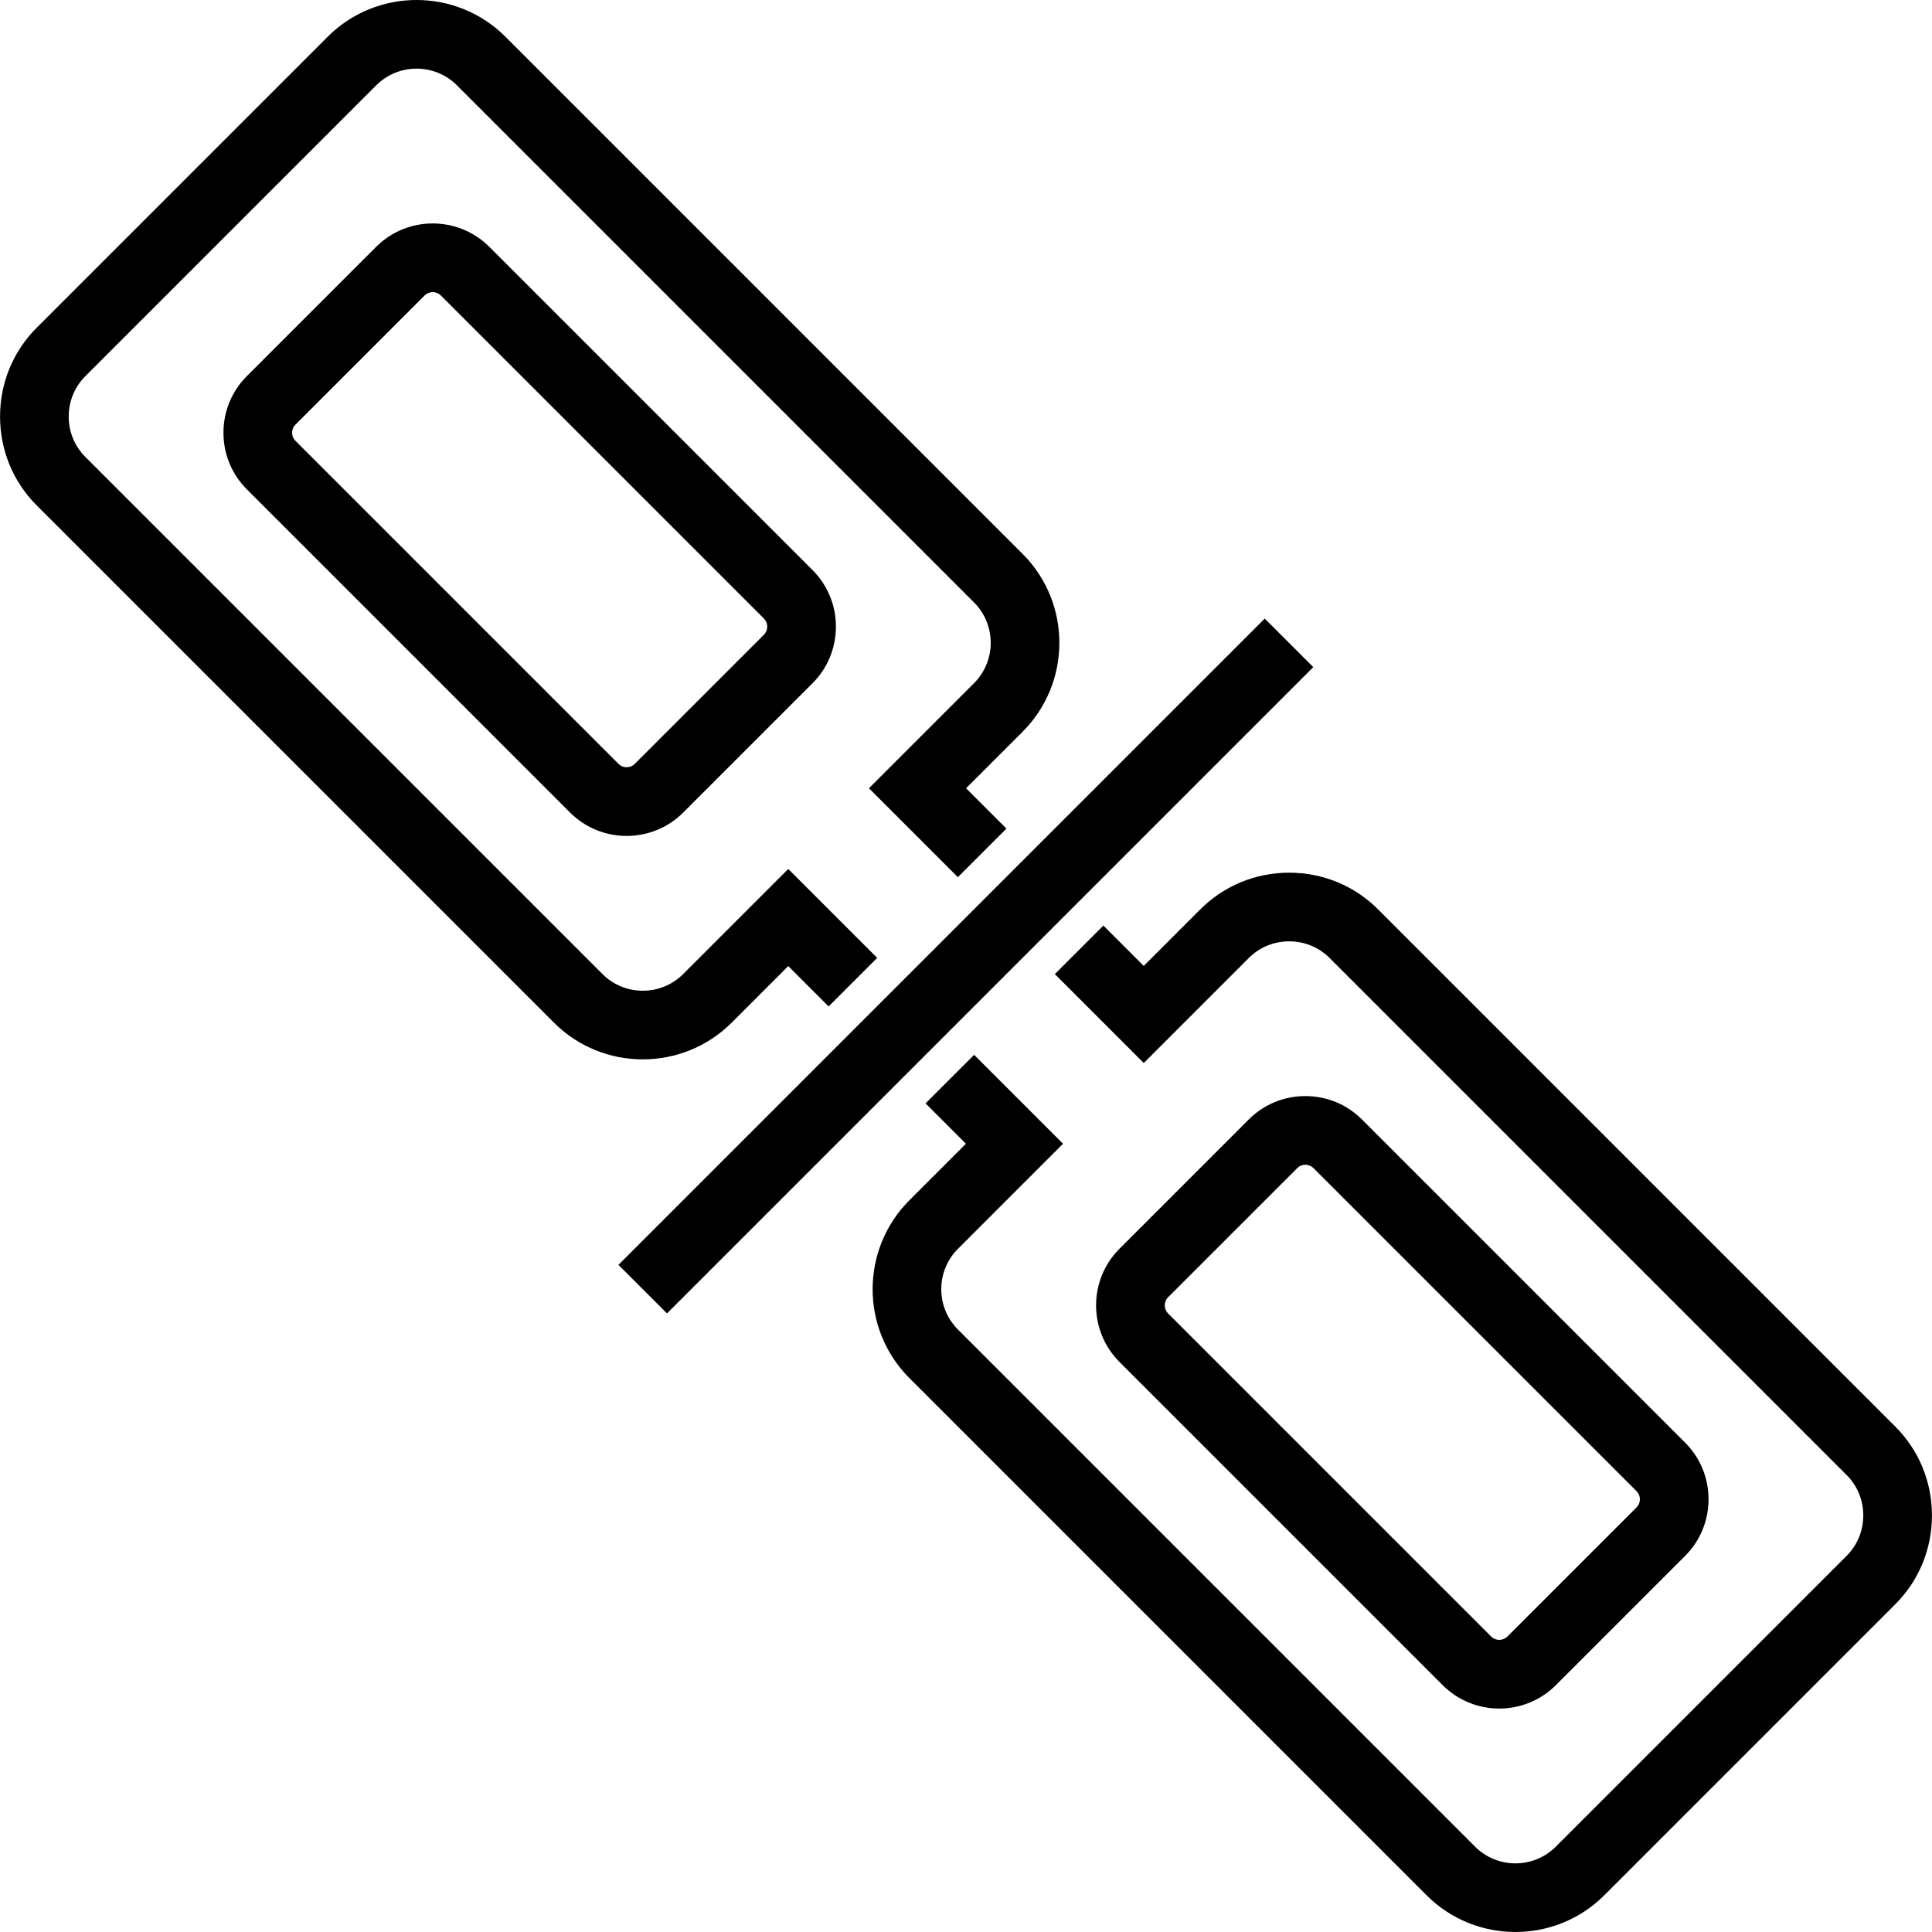 <?xml version="1.0" encoding="iso-8859-1"?>
<!-- Generator: Adobe Illustrator 19.0.0, SVG Export Plug-In . SVG Version: 6.00 Build 0)  -->
<svg version="1.1" id="Layer_1" xmlns="http://www.w3.org/2000/svg" xmlns:xlink="http://www.w3.org/1999/xlink" x="0px" y="0px"
	 viewBox="0 0 422.037 422.037" style="enable-background:new 0 0 422.037 422.037;" xml:space="preserve">
<g>
	<g>
		<g>
			<path d="M159.841,223.383l12.347-12.348l8.817,8.817l10.606-10.607l-19.423-19.423l-22.954,22.953
				c-4.863,4.862-12.773,4.861-17.634,0L18.639,99.812c-2.339-2.338-3.628-5.469-3.628-8.816c0-3.345,1.289-6.477,3.628-8.816
				L82.18,18.639c4.861-4.862,12.771-4.862,17.634,0l112.96,112.962c4.861,4.862,4.861,12.772,0,17.633l-22.953,22.954
				l19.423,19.424l10.607-10.607l-8.817-8.816l12.348-12.348c10.709-10.71,10.709-28.137,0-38.847L110.42,8.032
				c-10.71-10.709-28.137-10.709-38.847,0L8.032,71.573c-5.172,5.173-8.021,12.07-8.021,19.423c0,7.354,2.848,14.251,8.021,19.424
				l112.962,112.963c5.355,5.354,12.389,8.032,19.423,8.032C147.451,231.414,154.486,228.737,159.841,223.383z"/>
			<path d="M82.164,53.923l-28.24,28.24c-3.295,3.295-5.11,7.685-5.11,12.363s1.815,9.069,5.109,12.364l70.601,70.602
				c3.409,3.408,7.886,5.112,12.363,5.112c4.478,0,8.955-1.704,12.364-5.111l28.242-28.241c6.815-6.818,6.815-17.91-0.001-24.728
				l-70.601-70.601C100.073,47.107,88.981,47.107,82.164,53.923z M166.885,138.645l-28.241,28.24c-0.952,0.952-2.561,0.954-3.514,0
				L64.529,96.283c-0.622-0.622-0.715-1.367-0.715-1.757c0-0.389,0.093-1.134,0.716-1.756l28.24-28.24
				c0.476-0.477,1.117-0.715,1.757-0.715c0.64,0,1.28,0.238,1.757,0.715l70.6,70.6C167.837,136.083,167.837,137.693,166.885,138.645
				z"/>
			<path d="M414.005,311.615L301.044,198.654c-5.173-5.172-12.071-8.021-19.424-8.021c-7.354,0-14.251,2.849-19.424,8.021
				l-12.347,12.348l-8.816-8.817l-10.607,10.605l19.424,19.425l22.954-22.954c2.338-2.339,5.469-3.628,8.816-3.628
				c3.345,0,6.477,1.289,8.816,3.629l112.961,112.963c2.34,2.338,3.629,5.47,3.629,8.816s-1.289,6.477-3.629,8.816l-63.54,63.541
				c-4.863,4.864-12.774,4.862-17.634,0l-112.961-112.96c-4.862-4.863-4.862-12.774-0.001-17.635l22.954-22.953l-19.423-19.424
				l-10.607,10.605l8.817,8.818l-12.347,12.347c-10.71,10.71-10.71,28.137,0,38.848l112.96,112.961
				c5.356,5.354,12.39,8.032,19.424,8.032c7.035,0,14.07-2.678,19.426-8.033l63.539-63.541c5.172-5.173,8.022-12.07,8.022-19.424
				C422.026,323.686,419.178,316.788,414.005,311.615z"/>
			<path d="M327.51,373.226c4.477,0,8.954-1.704,12.363-5.113l28.239-28.24c3.295-3.294,5.11-7.685,5.11-12.363
				c0-4.678-1.815-9.07-5.109-12.364l-70.601-70.6c-3.294-3.295-7.685-5.11-12.363-5.11c-4.678,0-9.07,1.815-12.364,5.109
				l-28.24,28.24c-6.816,6.818-6.816,17.911,0,24.728l70.601,70.601C318.555,371.522,323.032,373.226,327.51,373.226z
				 M255.153,283.393l28.24-28.241c0.623-0.623,1.367-0.716,1.757-0.716c0.388,0,1.132,0.093,1.756,0.717l70.602,70.601
				c0.623,0.623,0.716,1.367,0.716,1.757c0,0.389-0.093,1.133-0.717,1.756l-28.24,28.24c-0.95,0.951-2.561,0.953-3.513,0
				l-70.601-70.601C254.2,285.954,254.2,284.345,255.153,283.393z"/>
			<rect x="111.187" y="203.516" transform="matrix(0.707 -0.707 0.707 0.707 -87.401 211.027)" width="199.688" height="15"/>
		</g>
	</g>
</g>
<g>
</g>
<g>
</g>
<g>
</g>
<g>
</g>
<g>
</g>
<g>
</g>
<g>
</g>
<g>
</g>
<g>
</g>
<g>
</g>
<g>
</g>
<g>
</g>
<g>
</g>
<g>
</g>
<g>
</g>
</svg>
